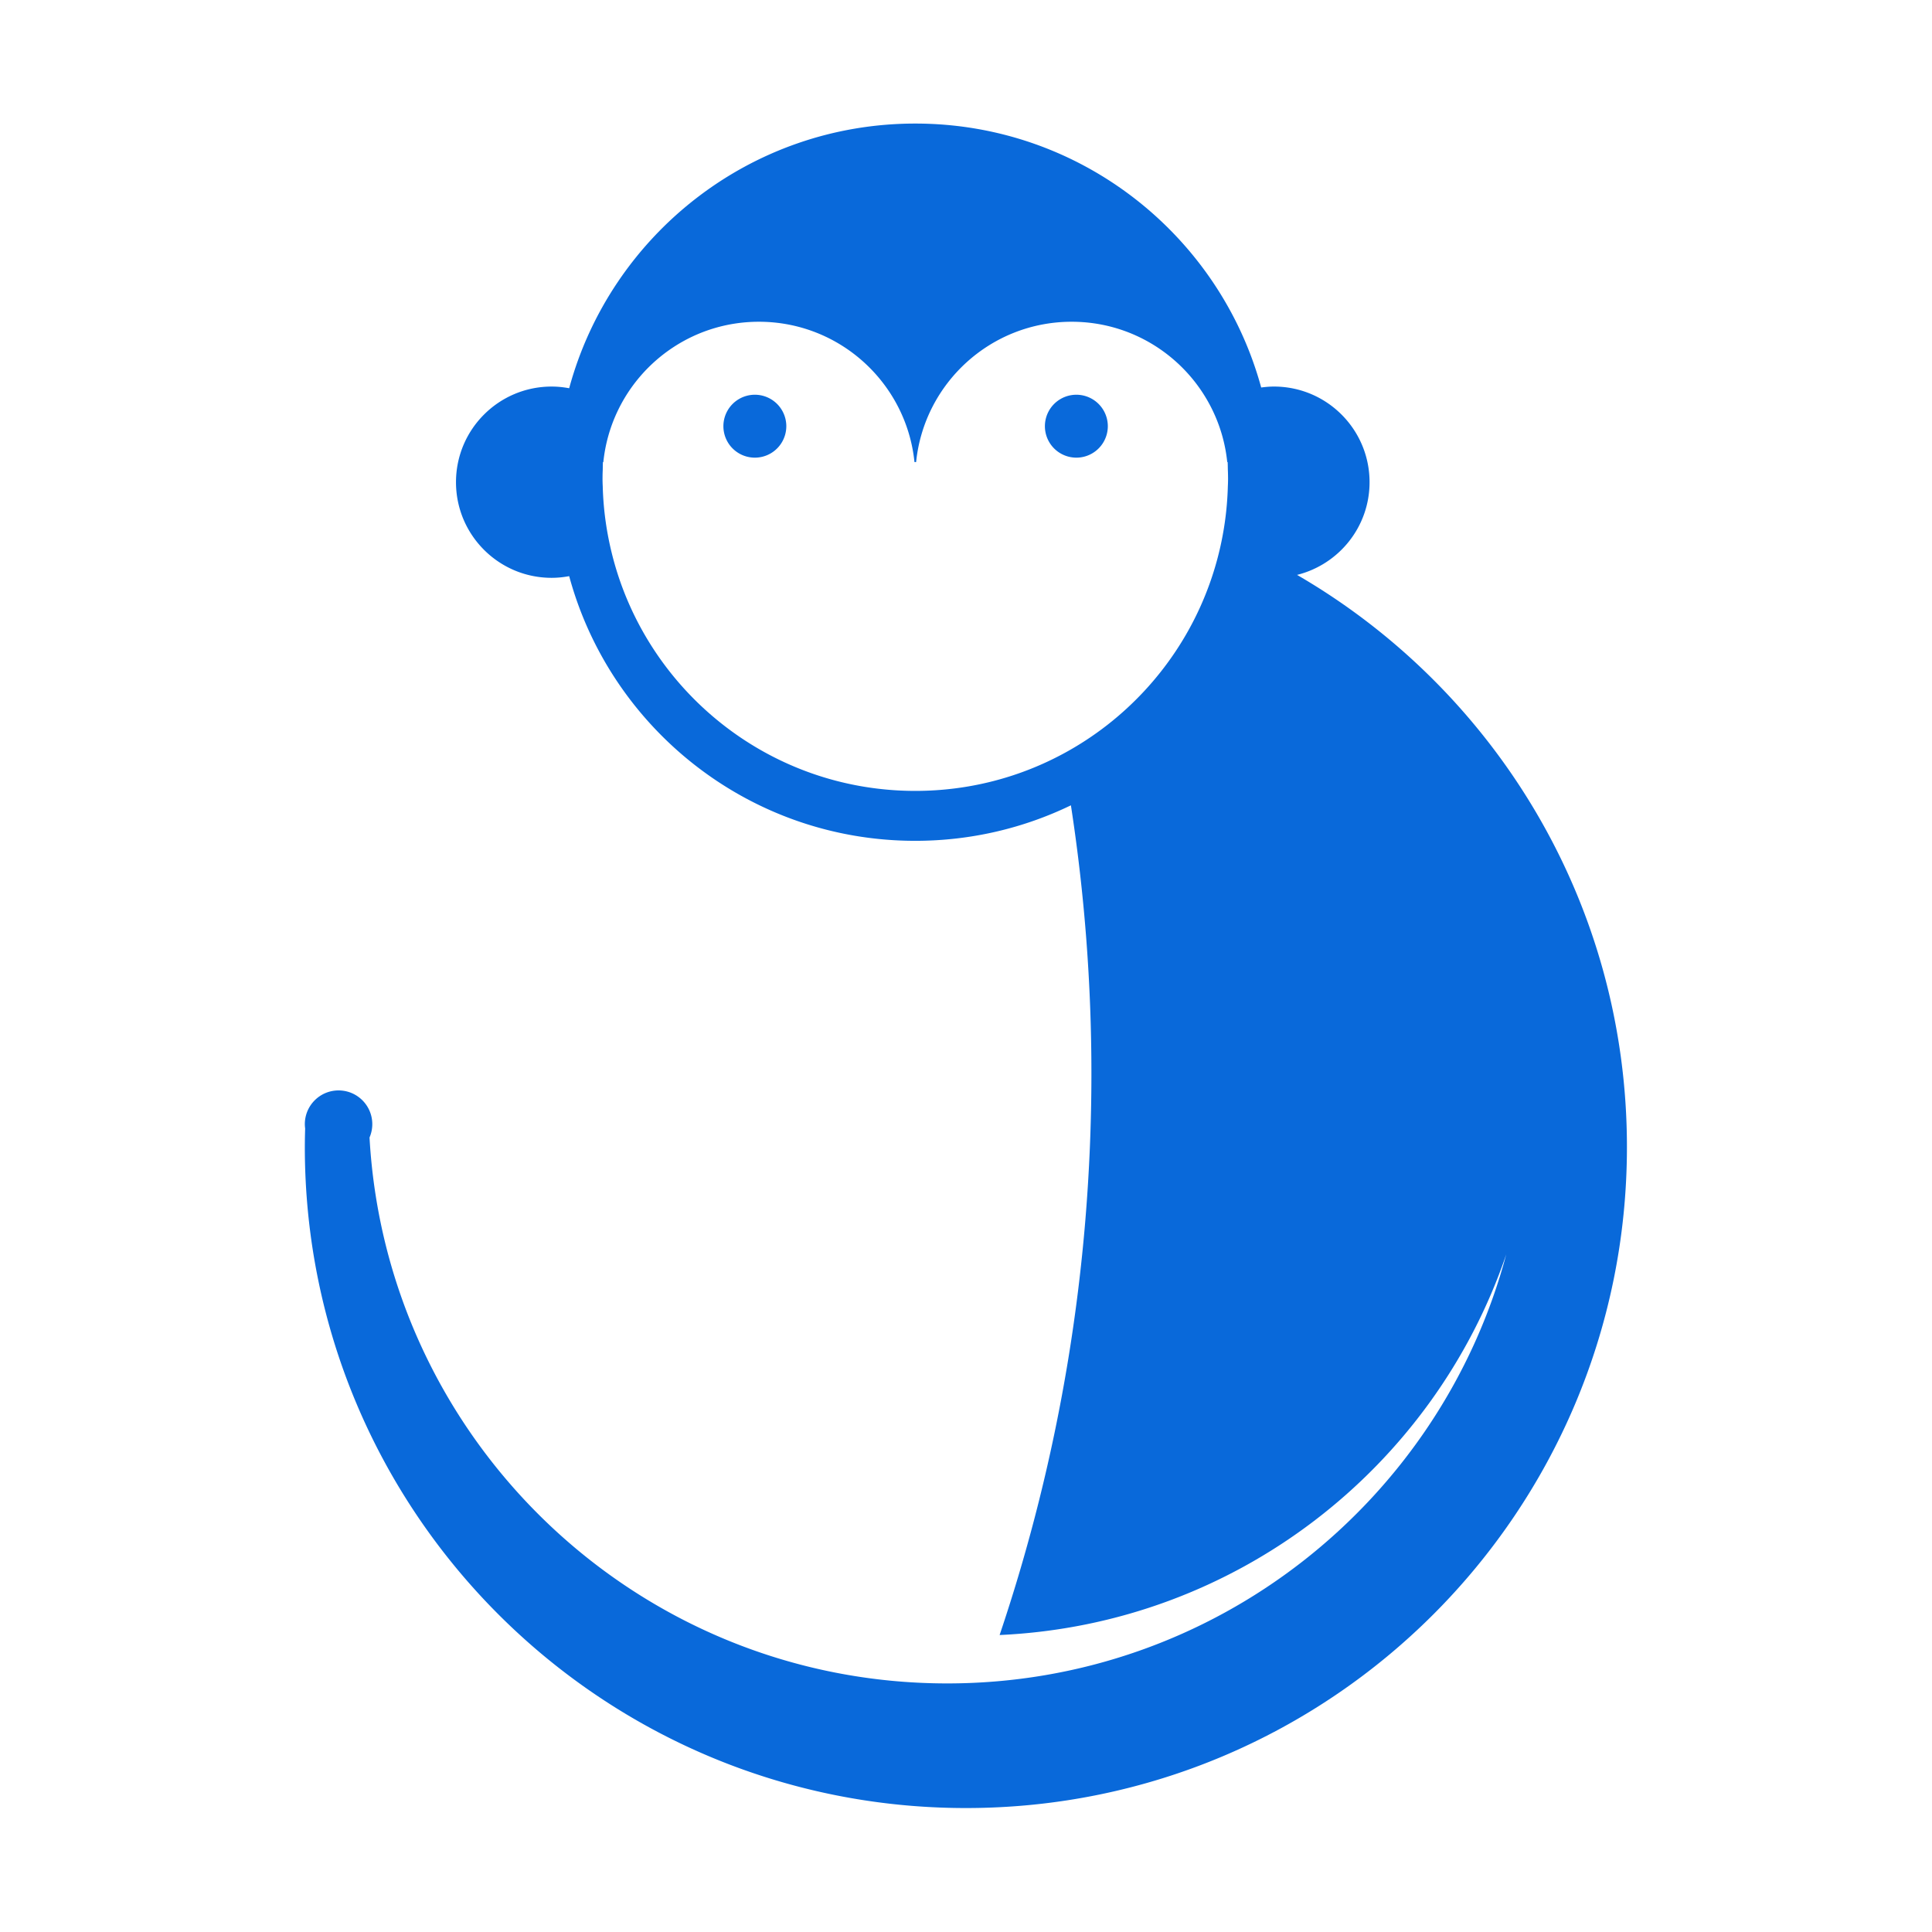 <?xml version="1.0" standalone="no"?><!DOCTYPE svg PUBLIC "-//W3C//DTD SVG 1.1//EN" "http://www.w3.org/Graphics/SVG/1.1/DTD/svg11.dtd"><svg t="1653031611118" class="icon" viewBox="0 0 1024 1024" version="1.1" xmlns="http://www.w3.org/2000/svg" p-id="4039" xmlns:xlink="http://www.w3.org/1999/xlink" width="128" height="128"><defs><style type="text/css">@font-face { font-family: feedback-iconfont; src: url("//at.alicdn.com/t/font_1031158_u69w8yhxdu.woff2?t=1630033759944") format("woff2"), url("//at.alicdn.com/t/font_1031158_u69w8yhxdu.woff?t=1630033759944") format("woff"), url("//at.alicdn.com/t/font_1031158_u69w8yhxdu.ttf?t=1630033759944") format("truetype"); }
</style></defs><path d="M383.414 225.893a16.294 16.294 0 1 0 33.348 0 16.294 16.294 0 1 0-33.348 0zM553.82 225.893a16.294 16.294 0 1 0 33.348 0 16.294 16.294 0 1 0-33.348 0z" p-id="4040" fill="#0969da"></path><path d="M687.468 304.705c22.058-5.492 38.426-25.375 38.426-49.132 0-27.995-22.694-50.689-50.689-50.689-2.293 0-4.534 0.206-6.747 0.5-22.02-80.615-95.734-139.892-183.334-139.892-87.741 0-161.557 59.466-183.445 140.283-3.02-0.561-6.122-0.89-9.304-0.89-27.995 0-50.688 22.693-50.688 50.688 0 27.994 22.693 50.688 50.688 50.688 3.182 0 6.284-0.33 9.304-0.89 21.888 80.817 95.704 140.283 183.445 140.283 29.564 0 57.533-6.773 82.48-18.818a934.356 934.356 0 0 1 10.866 142.006c0 104.131-17.107 204.267-48.655 297.754 125.032-5.673 229.975-88.374 268.528-201.765-34.94 130.95-154.35 227.416-296.311 227.416-163.553 0-297.186-128.037-306.174-289.343a17.803 17.803 0 0 0 1.463-7.08c0-9.873-8.004-17.877-17.877-17.877s-17.877 8.004-17.877 17.877c0 0.792 0.07 1.567 0.169 2.332a326.403 326.403 0 0 0-0.17 9.775c0 193.505 156.867 350.37 350.372 350.37s350.37-156.866 350.37-350.37c0.003-129.533-70.32-242.596-174.84-303.226z m-362.837-10.03c-3.042-11.874-4.848-24.242-5.17-36.986a84.282 84.282 0 0 1-0.108-4.267c0-0.14 0.01-0.278 0.01-0.418a84.18 84.18 0 0 1 0.098-3.848c0.036-1.419 0.036-2.846 0.107-4.255h0.218a82.315 82.315 0 0 1 7.215-26.277c13.152-28.39 41.89-48.088 75.237-48.088 42.9 0 78.186 32.591 82.452 74.365h0.868c4.266-41.774 39.553-74.365 82.452-74.365 32.681 0 60.926 18.925 74.422 46.404a82.303 82.303 0 0 1 8.03 27.96h0.217c0.072 1.41 0.072 2.837 0.108 4.256 0.064 1.275 0.091 2.559 0.097 3.848 0 0.14 0.01 0.278 0.01 0.418 0 1.431-0.036 2.854-0.108 4.267a165.804 165.804 0 0 1-5.596 38.665c-18.911 70.732-83.371 122.84-160.067 122.84-77.299 0-142.157-52.937-160.492-124.52z" p-id="4041" fill="#0969da"></path></svg>